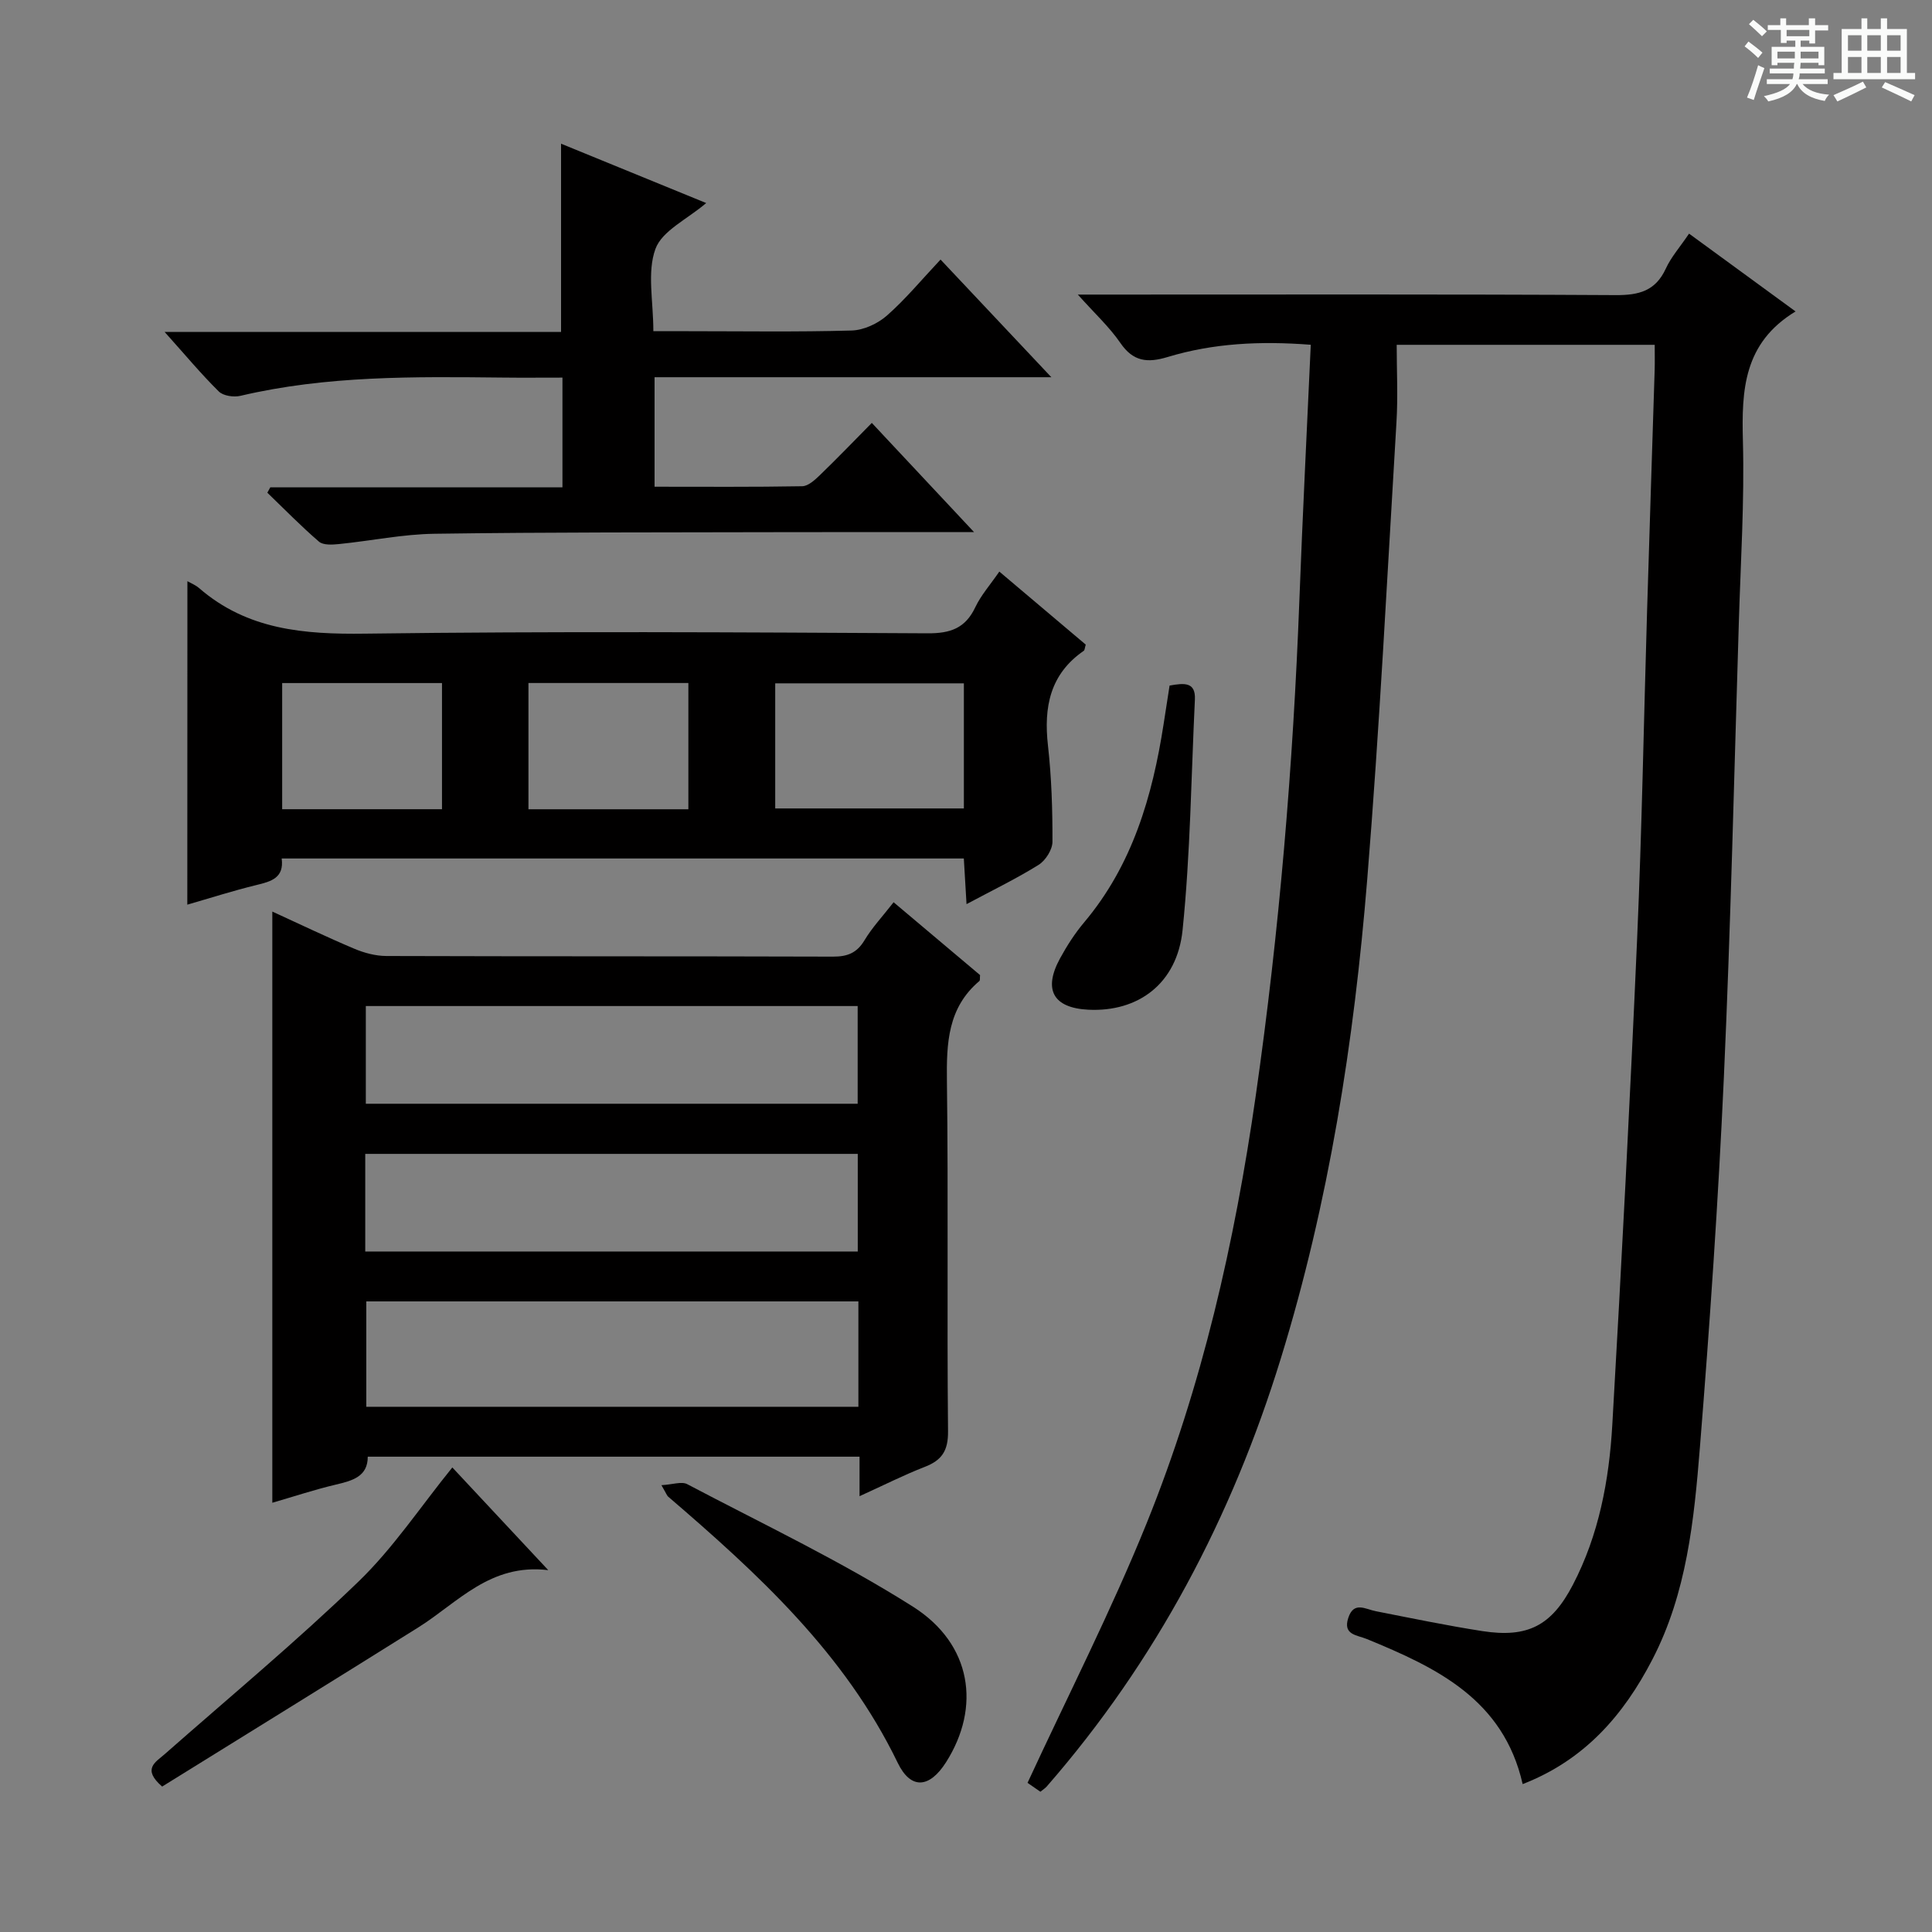 <svg enable-background="new 0 0 400 400" viewBox="0 0 400 400" xmlns="http://www.w3.org/2000/svg"><rect x="0" y="0" width="400" height="400" fill="#808080" stroke="none"/><path d="m361.2 9.6.8-1c.9.7 1.9 1.4 2.9 2.3l-.9 1.1c-1-1-2-1.8-2.8-2.4zm.5 10.6c.9-2.1 1.6-4.3 2.3-6.7.4.2.8.4 1.3.6-.7 2.1-1.5 4.3-2.2 6.6zm.4-15.2.9-.9c1 .8 2 1.6 2.8 2.4l-1 1c-.9-.9-1.8-1.7-2.7-2.5zm12.5-1.2h1.2v1.4h2.7v1.1h-2.7v2.7h-1.2v-.6h-1.8v1.3h4.9v3.8h-1.2v-.5h-3.7c0 .4-.1.9-.1 1.2h5.1v1h-5.2c0 .5-.1.9-.2 1.2h6v1h-5.2c1.1 1.3 2.9 2 5.5 2.2-.4.4-.7.8-.9 1.3-2.9-.5-4.8-1.6-5.7-3.5h-.1c-.8 1.7-2.7 2.9-5.9 3.6-.2-.4-.6-.8-.9-1.1 2.8-.6 4.6-1.4 5.4-2.5h-4.8v-1h5.3c.1-.3.2-.7.2-1.2h-4.9v-1h5c0-.4 0-.8.1-1.2h-3.5v.5h-1.2v-3.8h4.9v-1.3h-1.8v.5h-1.2v-2.7h-2.7v-1h2.6v-1.4h1.2v1.4h4.7v-1.4zm-6.6 8.3h3.6c0-.4 0-.9 0-1.4h-3.6zm1.9-4.6h4.7v-1.3h-4.7zm6.6 3.2h-3.7v1.4h3.7z" fill="#fafbfa"/><path d="m385.3 3.8h1.3v2.2h2.8v-2.2h1.3v2.2h4.1v9.1h1.7v1.3h-16.9v-1.3h1.7v-9.1h4.1v-2.2zm.4 13.1.7 1.2c-1.8.9-3.8 1.9-6 2.9-.2-.4-.5-.8-.8-1.3 2.3-1 4.3-1.9 6.1-2.8zm-3.1-6.4h2.8v-3.2h-2.8zm0 4.6h2.8v-3.3h-2.8zm4-4.6h2.8v-3.2h-2.8zm0 4.6h2.8v-3.3h-2.8zm3.7 1.9c2.1.9 4.1 1.8 6.1 2.7l-.7 1.3c-2.2-1.1-4.2-2-6.1-2.9zm3.2-9.7h-2.8v3.2h2.8zm-2.8 7.8h2.8v-3.3h-2.8z" fill="#fafbfa"/><g fill="#010000"><path d="m215.4 370.96c-1.18-.82-2.37-1.64-2.66-1.84 8.39-18.14 17.32-35.6 24.65-53.72 11.5-28.43 18.25-58.21 22.6-88.55 4.89-34.1 7.74-68.37 9.04-102.78.66-17.43 1.54-34.85 2.35-52.69-10.51-.81-20.21-.32-29.65 2.54-4.14 1.25-7.1.97-9.75-2.89-2.3-3.35-5.37-6.17-8.83-10.04h6.37c35 0 70-.09 104.99.11 4.82.03 8.25-.86 10.38-5.49 1.09-2.38 2.91-4.43 4.81-7.24 7.13 5.21 14.13 10.33 22.05 16.11-10.78 6.54-11.18 16.31-10.9 26.83.33 12.46-.46 24.95-.84 37.43-.97 31.43-1.68 62.87-3.1 94.27-1.16 25.56-2.91 51.11-4.96 76.62-1.21 15.04-2.7 30.16-9.85 43.96-5.98 11.55-14.05 20.82-26.85 25.79-3.99-17.58-17.86-24.12-32.27-30.04-2.04-.84-5-.83-3.83-4.38 1.15-3.5 3.54-1.79 5.73-1.37 7.33 1.44 14.64 2.96 22.02 4.11 9.4 1.45 14.33-1.11 18.74-9.57 5.4-10.36 7.51-21.66 8.17-33.13 1.93-33.54 3.67-67.09 5.14-100.65.99-22.61 1.38-45.24 2.06-67.86.5-16.62 1.05-33.25 1.57-49.87.05-1.64.01-3.27.01-5.23-17.73 0-34.98 0-53.42 0 0 5.28.28 10.7-.05 16.08-1.9 31.53-3.49 63.09-6.05 94.58-2.73 33.63-7.93 66.91-17.91 99.27-10.12 32.82-25.81 62.59-48.45 88.56-.33.37-.77.64-1.31 1.08z"/><path d="m177.96 309.77c0-3.16 0-5.47 0-8.18-34.01 0-67.74 0-101.82 0 .01 4.12-3.16 4.97-6.64 5.79-4.33 1.02-8.57 2.43-13.12 3.75 0-40.79 0-81.27 0-122.4 5.64 2.58 11.23 5.27 16.94 7.68 2.07.88 4.43 1.51 6.66 1.52 30.82.1 61.65.03 92.47.13 2.98.01 4.94-.74 6.53-3.38 1.6-2.67 3.78-4.98 6.03-7.88 6.18 5.21 12.11 10.2 17.9 15.08-.06.64.03 1.09-.14 1.23-6.56 5.54-6.82 12.87-6.72 20.75.31 24.15-.01 48.32.23 72.47.04 4.04-1.28 6.01-4.84 7.38-4.3 1.67-8.43 3.77-13.48 6.06zm-.24-40.33c-34.12 0-67.86 0-101.88 0v21.82h101.88c0-7.29 0-14.24 0-21.82zm-102.1-10.33h101.97c0-7.06 0-13.64 0-20.21-34.19 0-68.03 0-101.97 0zm.12-30.59h101.83c0-6.99 0-13.56 0-20.23-34.08 0-67.79 0-101.83 0z"/><path d="m38.8 120.33c.73.42 1.68.79 2.41 1.42 9.98 8.66 21.73 9.61 34.4 9.44 38.81-.51 77.63-.28 116.44-.07 4.73.03 7.82-1.05 9.88-5.41 1.18-2.49 3.09-4.63 4.97-7.37 6.17 5.22 12.09 10.21 17.89 15.12-.21.69-.2 1.13-.41 1.28-7 4.84-8.31 11.66-7.41 19.62.74 6.59.95 13.27.93 19.91 0 1.64-1.43 3.89-2.87 4.79-4.62 2.88-9.55 5.26-14.92 8.13-.2-3.39-.37-6.26-.56-9.45-47.09 0-93.99 0-141.23 0 .53 4.03-2.18 4.76-5.24 5.5-4.81 1.17-9.54 2.69-14.3 4.06.02-22.44.02-44.57.02-66.97zm160.76 21.15c-13.5 0-26.38 0-39.06 0v25.9h39.06c0-8.87 0-17.3 0-25.9zm-108.05 26.06c0-8.95 0-17.61 0-26.12-11.31 0-22.2 0-33.09 0v26.12zm51.01.01c0-8.94 0-17.6 0-26.14-11.3 0-22.19 0-33.11 0v26.14z"/><path d="m201.67 110.17c-14.47 0-27.62-.03-40.76.01-23.65.06-47.31-.01-70.96.33-6.59.09-13.17 1.47-19.76 2.13-1.38.14-3.25.26-4.14-.49-3.72-3.2-7.16-6.73-10.7-10.14.2-.37.41-.74.61-1.11h60.49c0-7.72 0-14.92 0-22.72-4.33 0-8.45.04-12.57-.01-18.13-.19-36.25-.42-54.09 3.78-1.39.33-3.56.02-4.49-.9-3.63-3.58-6.91-7.52-11.22-12.33h82.08c0-13.29 0-25.84 0-38.97 9.82 4.02 19.82 8.11 30.05 12.29-3.93 3.36-9.14 5.73-10.51 9.5-1.76 4.83-.43 10.79-.43 17.03h7.07c11.33 0 22.66.18 33.98-.14 2.49-.07 5.38-1.41 7.29-3.08 3.85-3.38 7.15-7.39 11.12-11.61 7.75 8.22 14.94 15.86 22.94 24.36-28.06 0-54.93 0-82.15 0v22.67c10.35 0 20.46.08 30.57-.1 1.23-.02 2.61-1.29 3.63-2.27 3.58-3.46 7.04-7.05 10.78-10.84 6.94 7.42 13.61 14.54 21.17 22.61z"/><path d="m136.94 307.49c2.32-.13 4.18-.82 5.34-.21 15.68 8.26 31.79 15.9 46.73 25.36 12.23 7.75 14.09 20.82 6.86 32.21-3.43 5.4-7.3 5.72-10.01.12-10.96-22.65-28.92-39.14-47.54-55.12-.23-.2-.33-.55-1.38-2.36z"/><path d="m93.65 303.82c6.32 6.76 12.64 13.53 19.86 21.26-12.01-1.45-18.7 6.71-26.91 11.86-17.68 11.08-35.44 22.03-53.03 32.95-4.21-3.66-1.38-5.03.54-6.72 13.45-11.84 27.25-23.31 40.14-35.75 7.2-6.96 12.85-15.52 19.4-23.6z"/><path d="m242.15 141.94c3.06-.55 5.41-.77 5.24 2.89-.77 15.92-.93 31.9-2.55 47.73-1.13 11.09-9.21 17-19.5 16.49-7.26-.36-9.41-4.12-5.88-10.61 1.43-2.62 3.07-5.18 4.98-7.45 10.02-11.89 14.15-26.11 16.47-41.06.4-2.59.81-5.18 1.24-7.99z"/></g></svg>